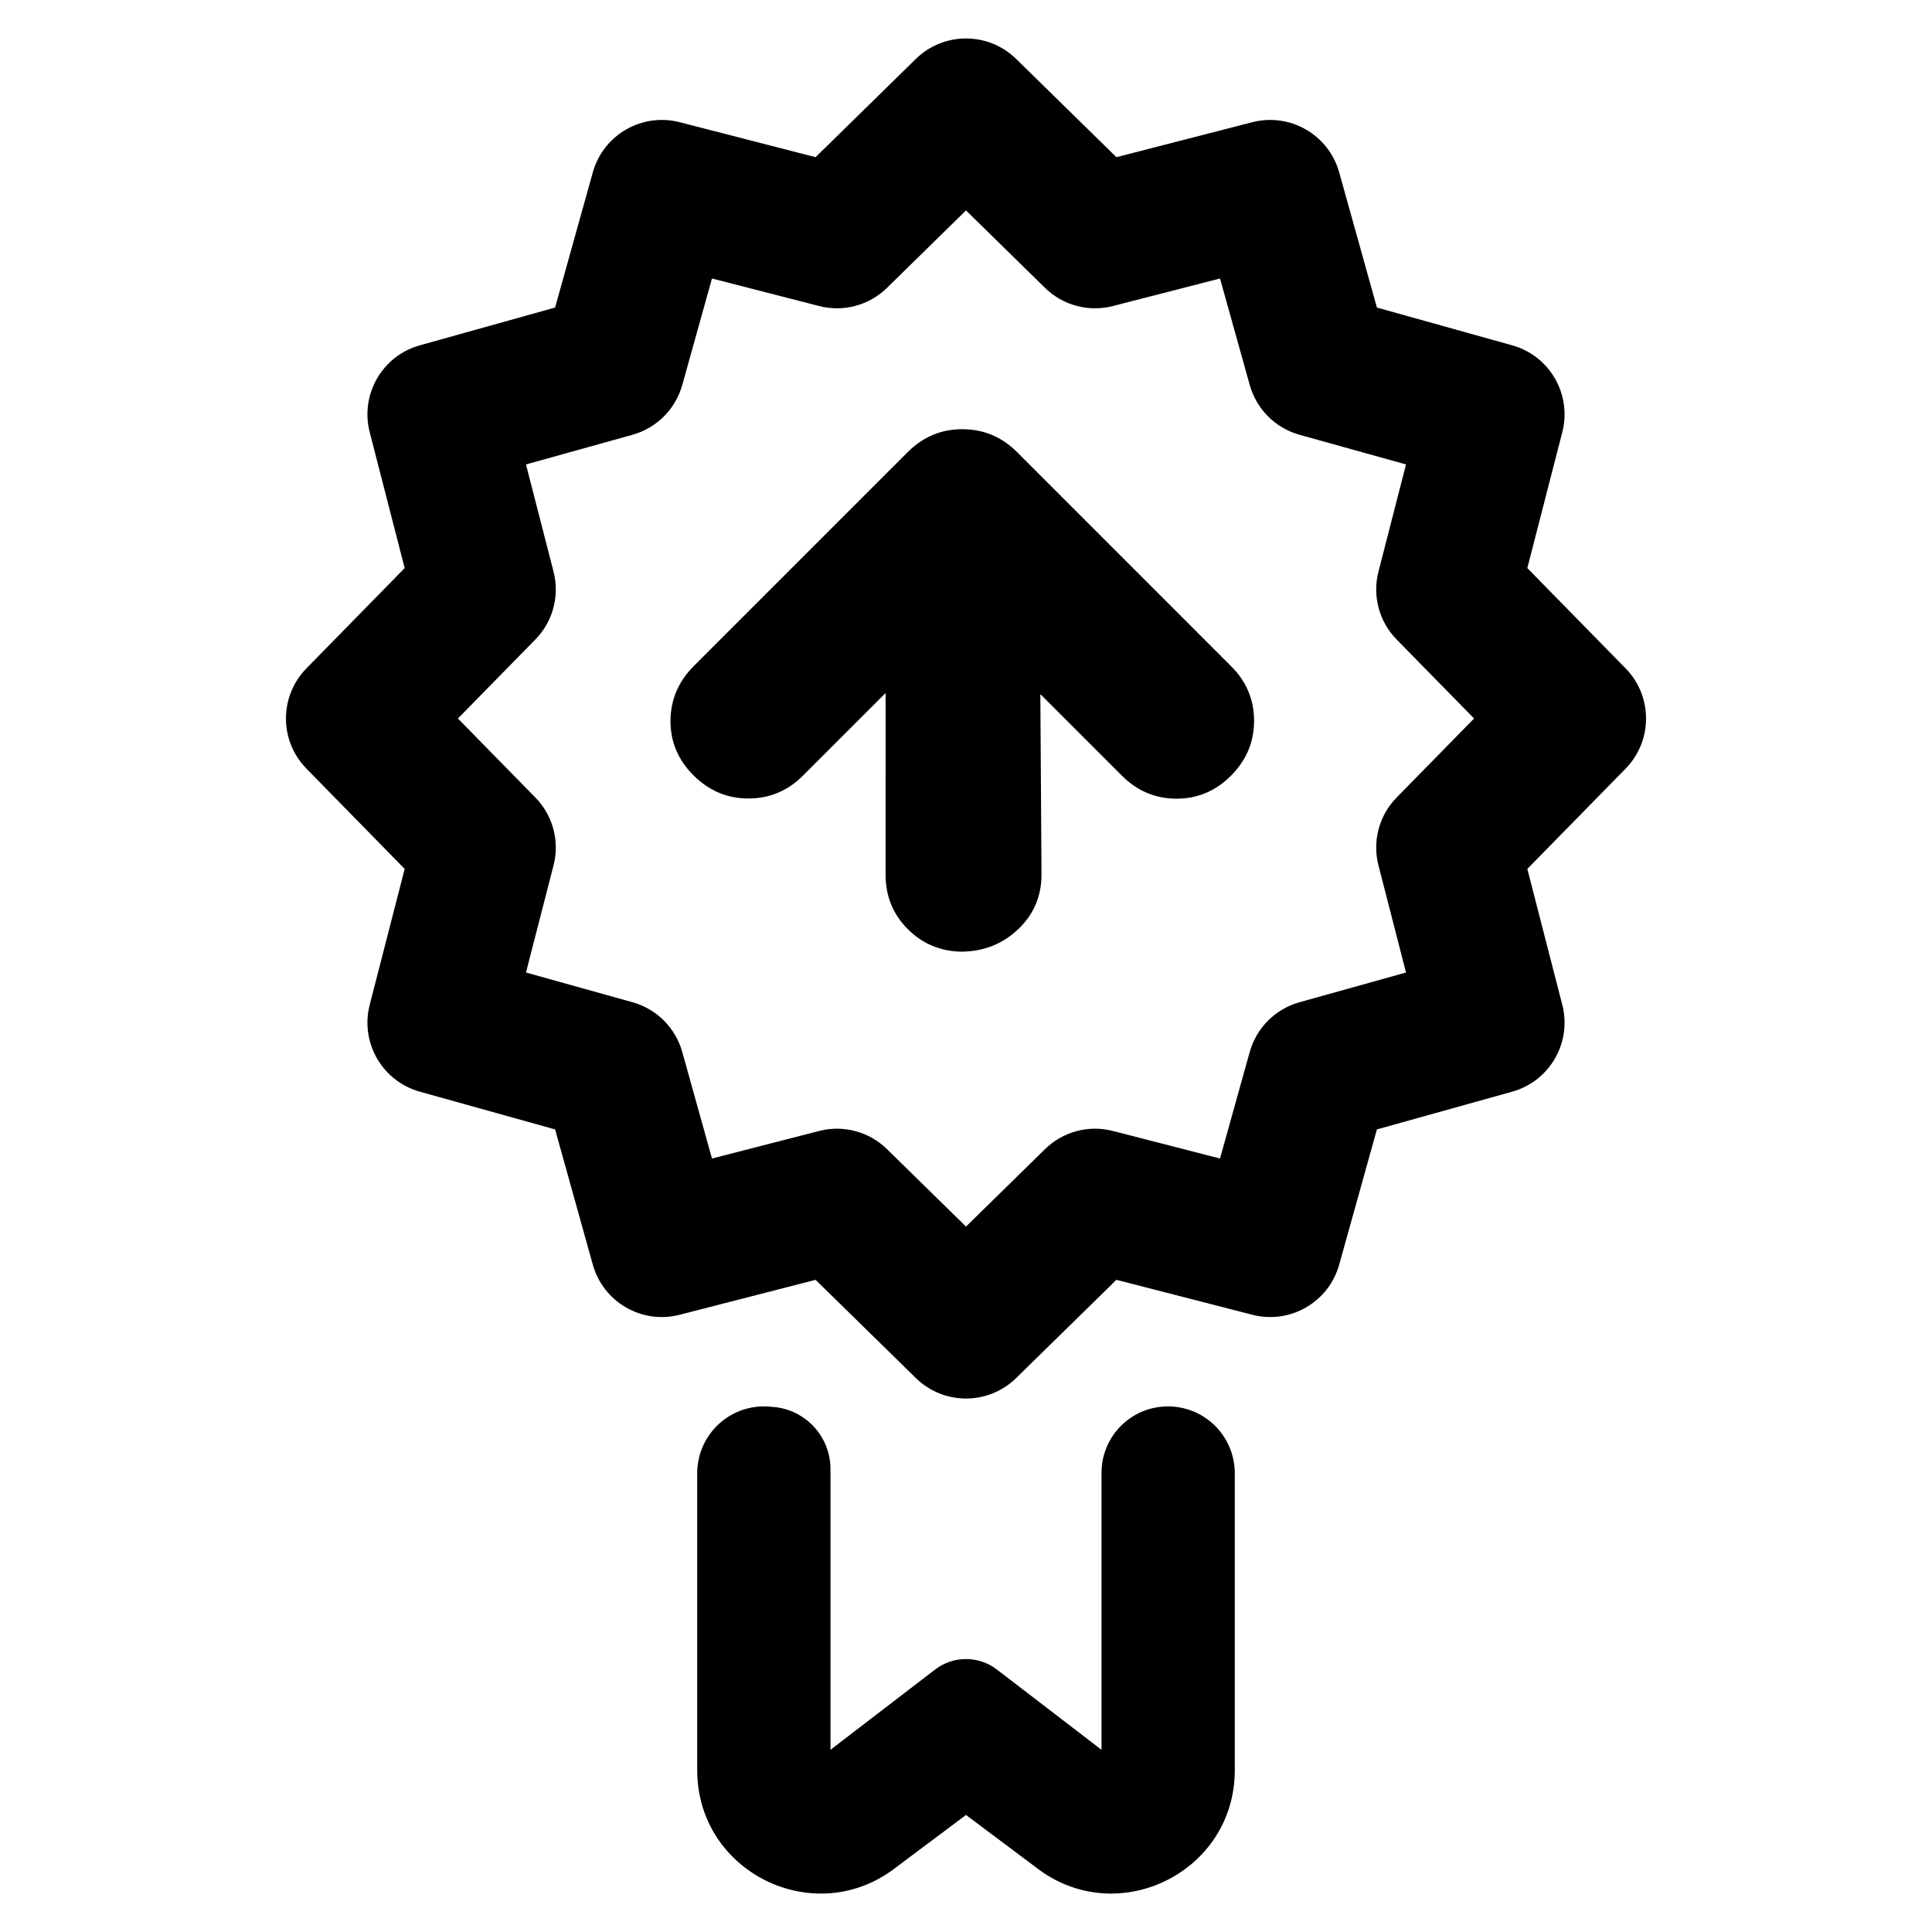 <?xml version="1.0" encoding="utf-8"?>
<svg clip-rule="evenodd" fill-rule="evenodd" stroke-linejoin="round" stroke-miterlimit="2" viewBox="0 0 48 48" xmlns="http://www.w3.org/2000/svg">
  <path d="M 25.246 1.464 L 27.737 3.905 L 31.114 3.036 C 32.053 2.795 33.012 3.349 33.272 4.283 L 34.209 7.641 L 37.568 8.579 C 38.502 8.839 39.056 9.798 38.815 10.737 L 37.946 14.114 L 40.387 16.605 C 41.065 17.297 41.065 18.405 40.387 19.097 L 37.946 21.588 L 38.815 24.965 C 39.056 25.904 38.502 26.863 37.568 27.123 L 34.209 28.06 L 33.272 31.419 C 33.012 32.353 32.053 32.907 31.114 32.665 L 27.737 31.797 L 25.246 34.237 C 24.554 34.916 23.446 34.916 22.754 34.237 L 20.263 31.797 L 16.886 32.665 C 15.947 32.907 14.988 32.353 14.728 31.419 L 13.791 28.06 L 10.432 27.123 C 9.498 26.863 8.944 25.904 9.185 24.965 L 10.054 21.588 L 7.614 19.097 C 6.935 18.405 6.935 17.297 7.614 16.605 L 10.054 14.114 L 9.185 10.737 C 8.944 9.798 9.498 8.839 10.432 8.579 L 13.791 7.641 L 14.728 4.283 C 14.988 3.349 15.947 2.795 16.886 3.036 L 20.263 3.905 L 22.754 1.464 C 23.446 0.786 24.554 0.786 25.246 1.464 Z M 24 5.228 L 22.038 7.151 C 21.593 7.588 20.952 7.759 20.349 7.603 L 17.689 6.919 L 16.951 9.564 C 16.783 10.166 16.315 10.634 15.714 10.802 L 13.068 11.539 L 13.752 14.2 C 13.908 14.803 13.737 15.444 13.3 15.889 L 11.377 17.851 L 13.3 19.813 C 13.737 20.258 13.908 20.899 13.752 21.502 L 13.068 24.162 L 15.714 24.9 C 16.315 25.068 16.783 25.536 16.951 26.137 L 17.689 28.783 L 20.349 28.099 C 20.952 27.943 21.593 28.114 22.038 28.551 L 24 30.474 L 25.962 28.551 C 26.407 28.114 27.048 27.943 27.651 28.099 L 30.311 28.783 L 31.049 26.137 C 31.217 25.536 31.685 25.068 32.286 24.9 L 34.932 24.162 L 34.248 21.502 C 34.092 20.899 34.263 20.258 34.7 19.813 L 36.623 17.851 L 34.7 15.889 C 34.263 15.444 34.092 14.803 34.248 14.2 L 34.932 11.539 L 32.286 10.802 C 31.685 10.634 31.217 10.166 31.049 9.564 L 30.311 6.919 L 27.651 7.603 C 27.048 7.759 26.407 7.588 25.962 7.151 Z M 28.877 34.948 C 29.339 34.908 29.798 35.064 30.14 35.378 C 30.483 35.693 30.678 36.137 30.678 36.6 L 30.678 43.98 C 30.678 46.531 27.737 47.962 25.73 46.388 L 24 45.092 L 22.27 46.388 C 20.263 47.962 17.322 46.531 17.322 43.98 L 17.322 36.6 C 17.322 36.137 17.517 35.693 17.86 35.378 C 18.201 35.064 18.659 34.908 19.123 34.948 L 19.214 34.955 C 20.016 35.023 20.633 35.693 20.633 36.5 L 20.633 43.473 L 23.234 41.478 C 23.686 41.132 24.314 41.132 24.766 41.478 L 27.367 43.473 L 27.367 36.589 C 27.367 35.734 28.024 35.02 28.877 34.948 Z M 25.847 17.246 L 25.876 21.725 C 25.876 22.265 25.683 22.718 25.299 23.084 C 24.913 23.451 24.447 23.636 23.9 23.644 C 23.367 23.638 22.919 23.45 22.553 23.083 C 22.187 22.717 22.001 22.265 22.002 21.725 L 22.003 17.217 L 19.951 19.269 C 19.57 19.65 19.116 19.839 18.59 19.838 C 18.063 19.837 17.612 19.645 17.23 19.264 C 16.847 18.881 16.656 18.43 16.658 17.907 C 16.662 17.385 16.853 16.932 17.234 16.551 L 22.552 11.233 C 22.933 10.852 23.387 10.662 23.911 10.664 C 24.435 10.664 24.888 10.852 25.269 11.233 L 30.588 16.553 C 30.968 16.932 31.158 17.386 31.157 17.912 C 31.156 18.438 30.965 18.89 30.582 19.273 C 30.2 19.655 29.748 19.845 29.226 19.843 C 28.703 19.841 28.251 19.65 27.871 19.27 Z"/>
</svg>